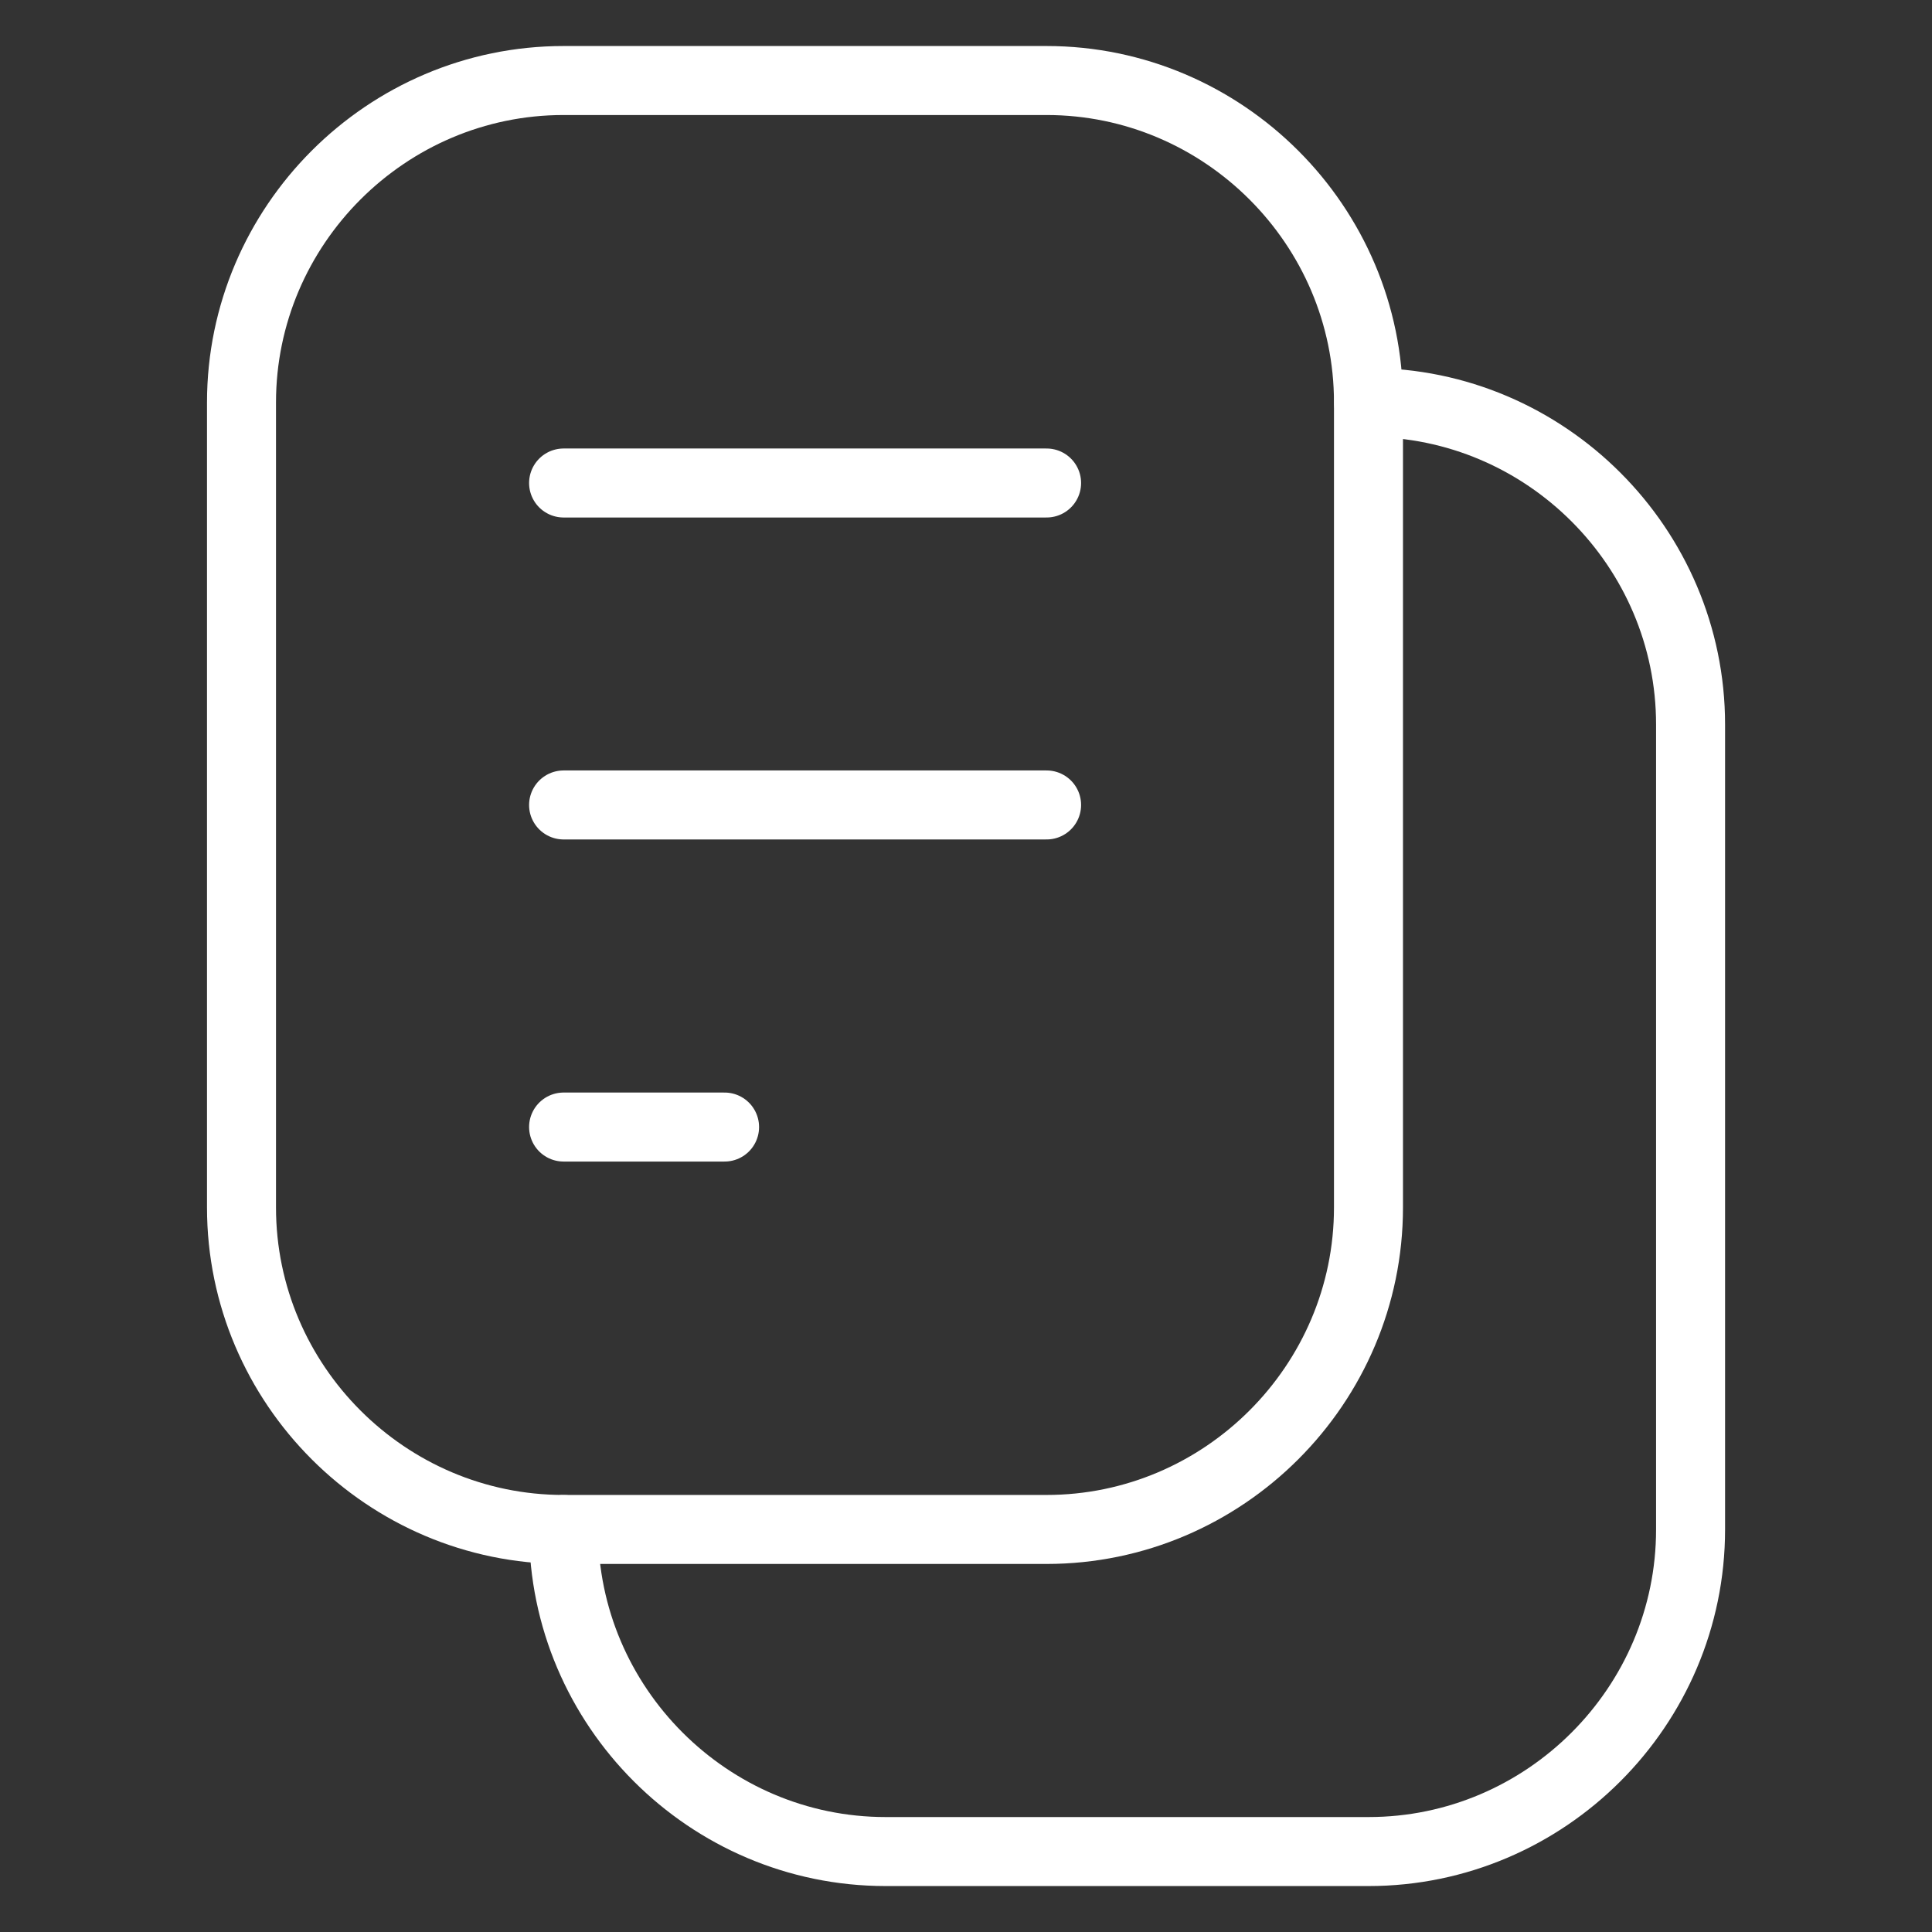 <svg width="28" height="28" viewBox="0 0 28 28" fill="none" xmlns="http://www.w3.org/2000/svg">
<rect x="0" y="0" width="28" height="28" fill="#333333" stroke="none"/>
<path d="M15.167 22.166H8.167C5.6 22.166 3.5 20.067 3.5 17.5V5.833C3.5 3.267 5.6 1.167 8.167 1.167H15.167C17.733 1.167 19.833 3.267 19.833 5.833V17.5C19.833 20.067 17.733 22.166 15.167 22.166Z" stroke="white" stroke-miterlimit="10" stroke-linecap="round" stroke-linejoin="round"/>
<path d="M19.835 5.833C22.401 5.833 24.501 7.934 24.501 10.5V22.167C24.501 24.733 22.401 26.834 19.835 26.834H12.835C10.268 26.834 8.168 24.733 8.168 22.167" stroke="white" stroke-miterlimit="10" stroke-linecap="round" stroke-linejoin="round"/>
<path d="M8.168 7H15.168" stroke="white" stroke-miterlimit="10" stroke-linecap="round" stroke-linejoin="round"/>
<path d="M8.168 11.666H15.168" stroke="white" stroke-miterlimit="10" stroke-linecap="round" stroke-linejoin="round"/>
<path d="M8.168 16.334H10.501" stroke="white" stroke-miterlimit="10" stroke-linecap="round" stroke-linejoin="round"/>
</svg>

